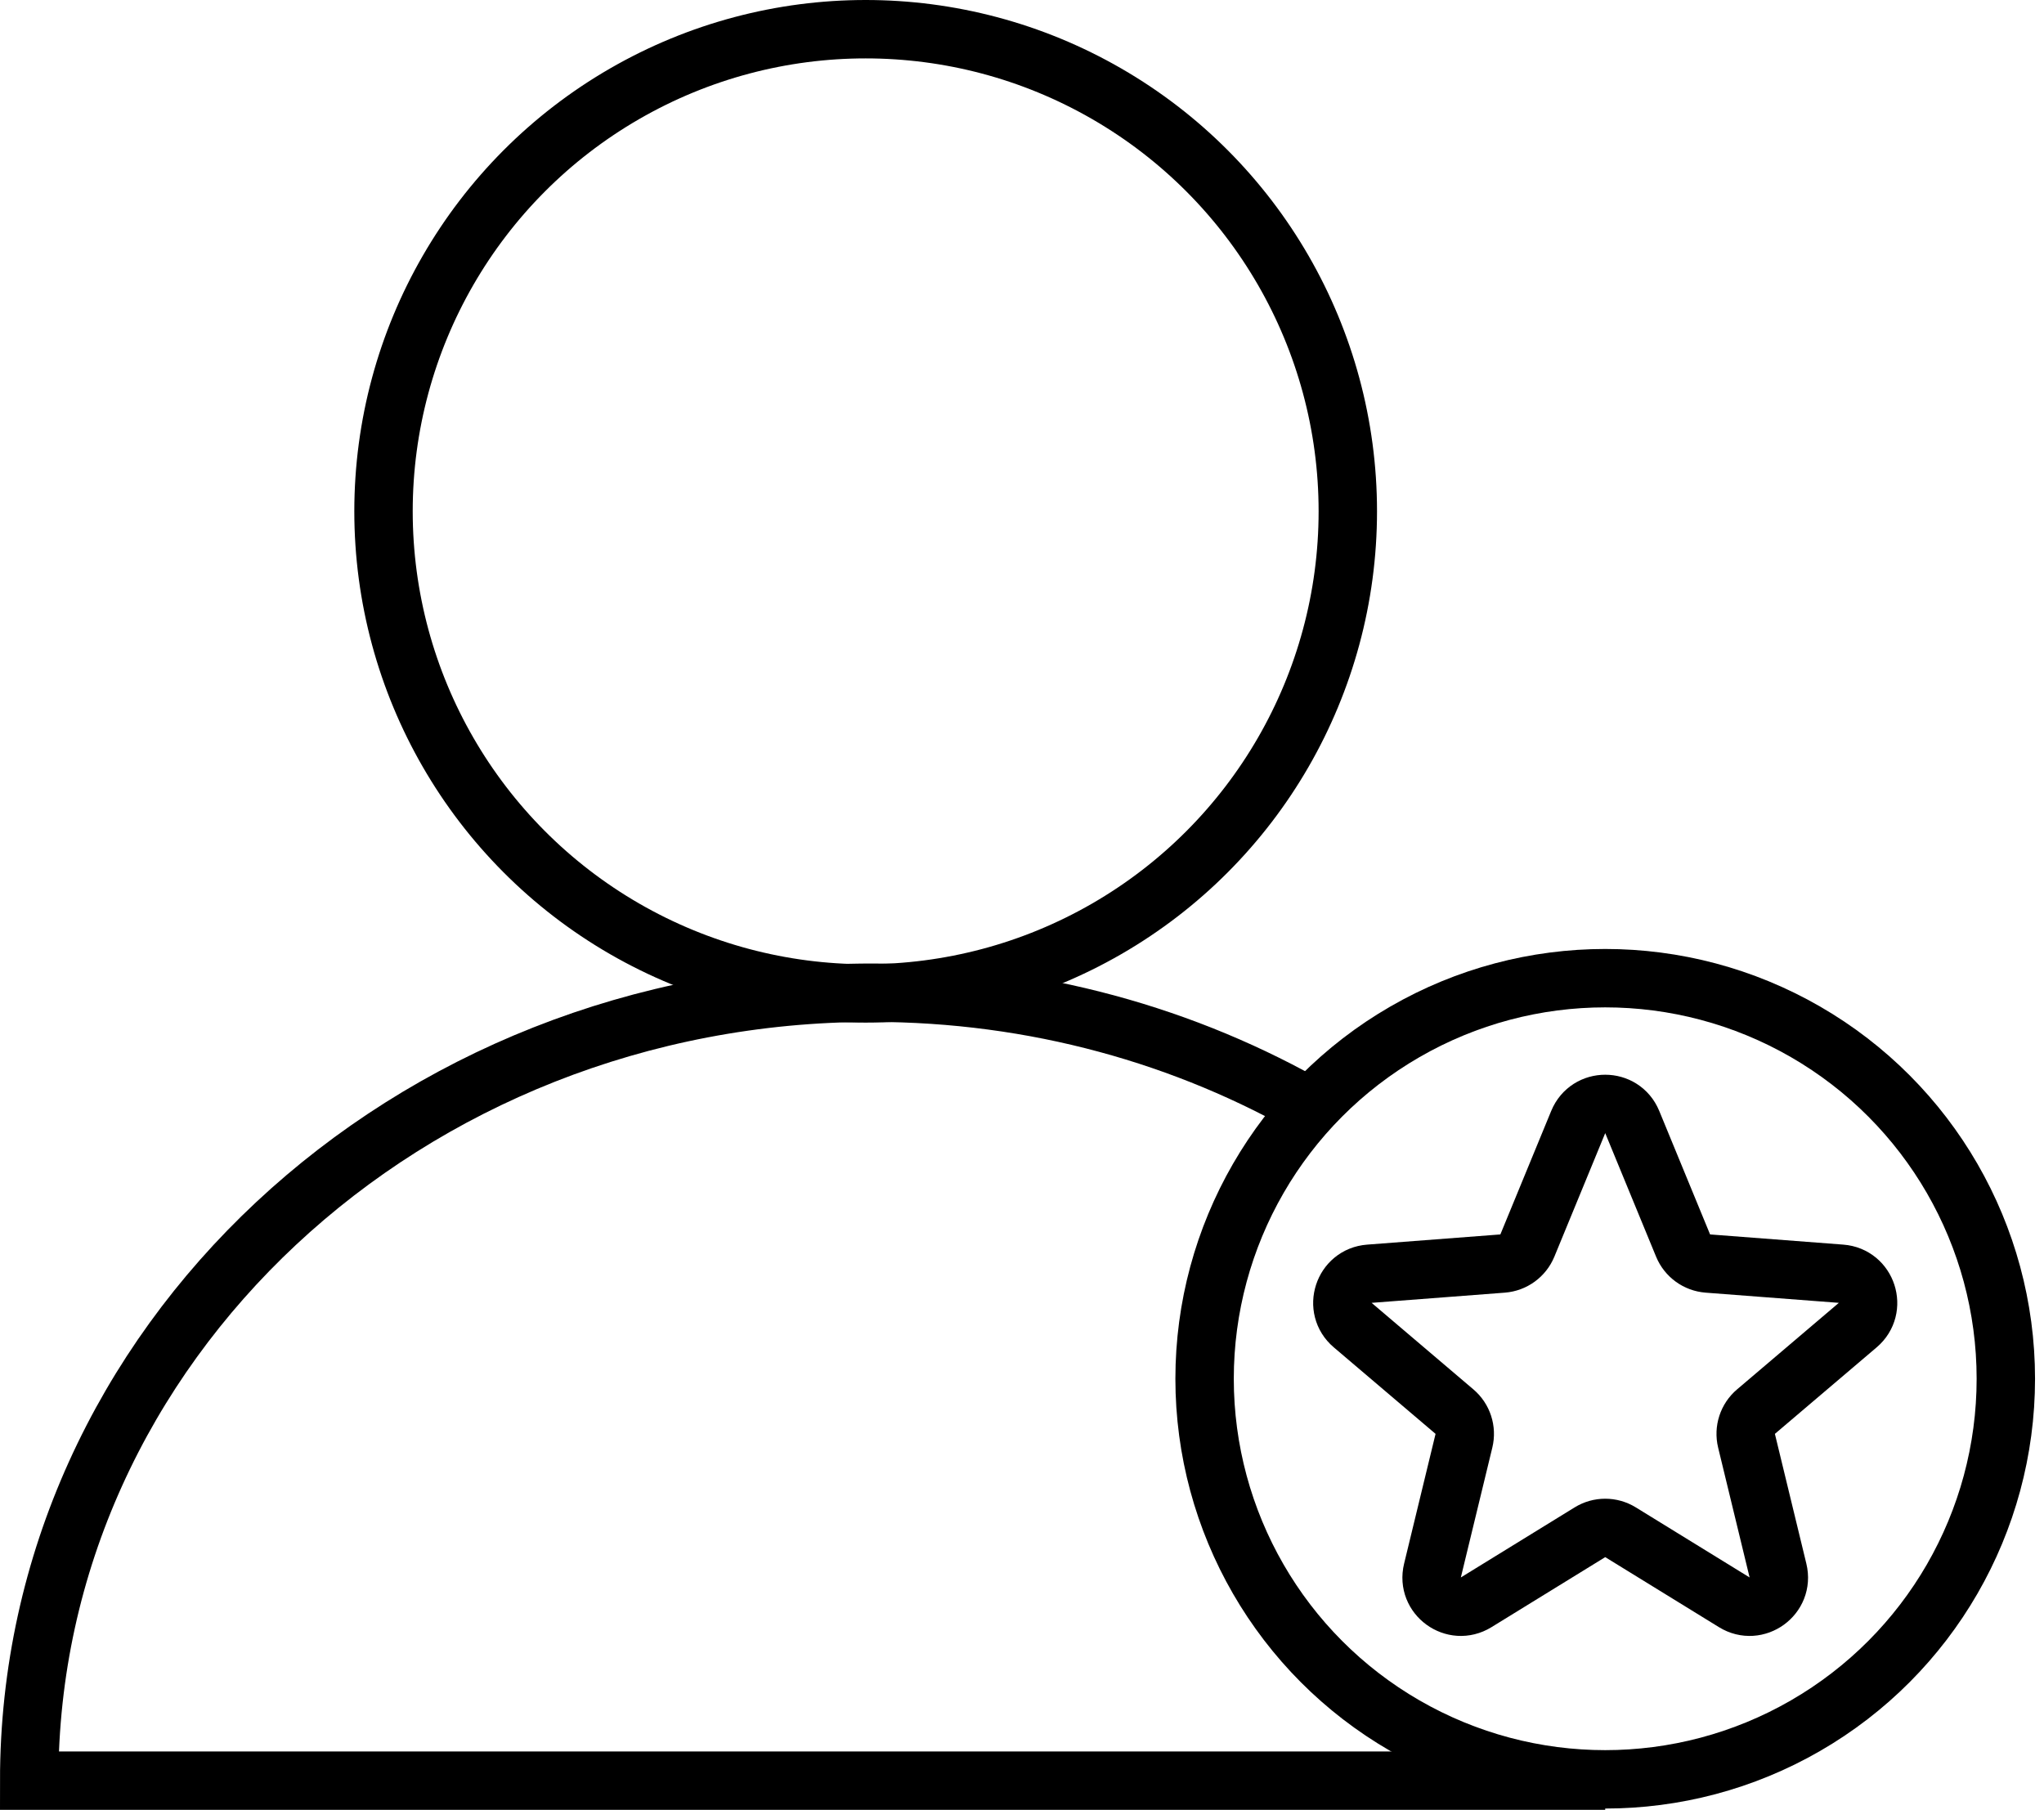 <svg width="70" height="62" viewBox="0 0 70 62" fill="none" xmlns="http://www.w3.org/2000/svg">
<circle cx="29.646" cy="17.512" r="16.512" stroke="black" stroke-width="2"/>
<path d="M45.052 38.032C40.641 35.476 35.438 34 29.866 34C13.924 34 1 46.082 1 60.987H54.973" stroke="black" stroke-width="2"/>
<circle cx="54.973" cy="47.222" r="13.72" stroke="black" stroke-width="2"/>
<path d="M54.049 38.428C54.389 37.603 55.558 37.603 55.898 38.428L57.64 42.66C57.783 43.009 58.111 43.247 58.488 43.276L63.05 43.625C63.941 43.693 64.302 44.805 63.622 45.384L60.136 48.348C59.848 48.592 59.723 48.978 59.812 49.345L60.89 53.792C61.1 54.66 60.154 55.347 59.394 54.879L55.498 52.48C55.176 52.281 54.77 52.281 54.449 52.48L50.553 54.879C49.792 55.347 48.846 54.66 49.057 53.792L50.135 49.345C50.224 48.978 50.099 48.592 49.811 48.348L46.325 45.384C45.644 44.805 46.006 43.693 46.896 43.625L51.459 43.276C51.835 43.247 52.163 43.009 52.307 42.66L54.049 38.428Z" stroke="black" stroke-width="2"/>
</svg>
